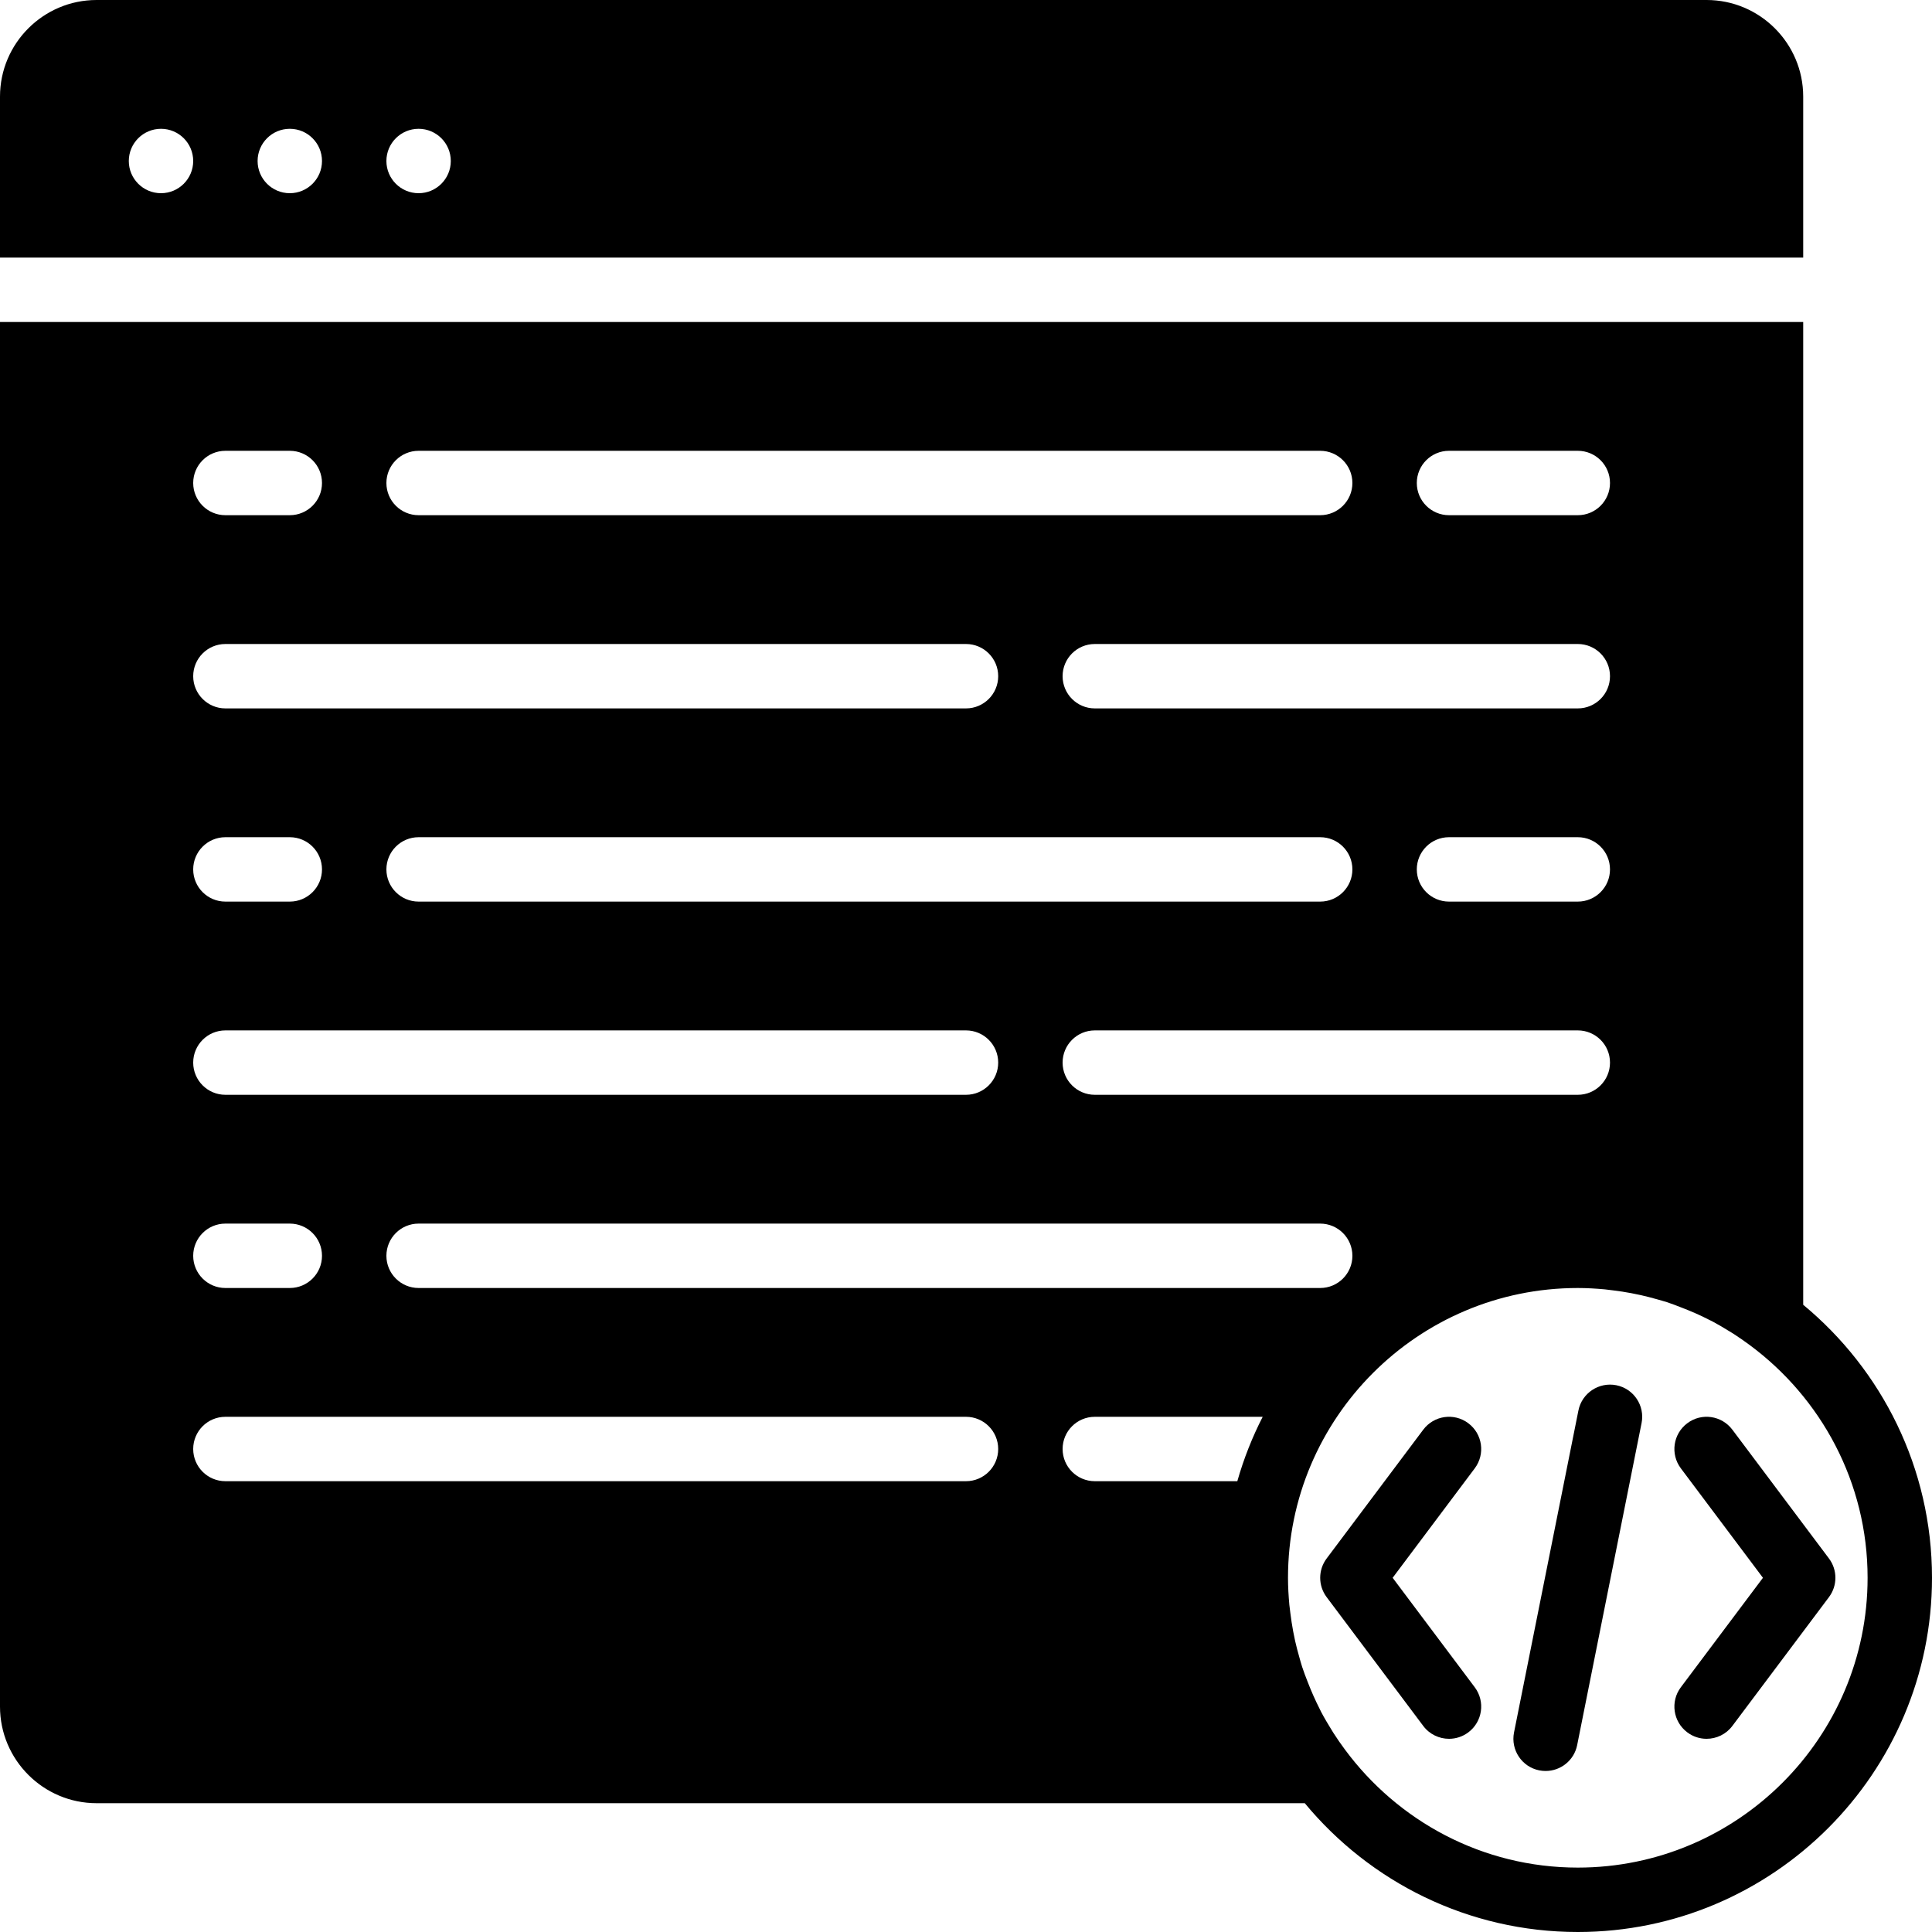 <?xml version="1.0" encoding="iso-8859-1"?>
<!-- Generator: Adobe Illustrator 19.0.0, SVG Export Plug-In . SVG Version: 6.00 Build 0)  -->
<svg xmlns="http://www.w3.org/2000/svg" xmlns:xlink="http://www.w3.org/1999/xlink" version="1.1" id="Layer_1" x="0px" y="0px" viewBox="0 0 512 512" style="enable-background:new 0 0 512 512;" xml:space="preserve">
<g>
	<g>
		<g>
			<path d="M477.867,345.779V85.333H0v366.933c0,14.114,11.486,25.6,25.6,25.6h320.179C363.017,498.697,389.052,512,418.133,512     C469.888,512,512,469.888,512,418.133C512,389.052,498.697,363.017,477.867,345.779z M384,119.467h34.133     c4.719,0,8.533,3.823,8.533,8.533s-3.814,8.533-8.533,8.533H384c-4.71,0-8.533-3.823-8.533-8.533S379.29,119.467,384,119.467z      M290.133,290.133c-4.71,0-8.533-3.823-8.533-8.533s3.823-8.533,8.533-8.533h128c4.719,0,8.533,3.823,8.533,8.533     s-3.814,8.533-8.533,8.533H290.133z M358.4,332.8c0,4.71-3.823,8.533-8.533,8.533H110.933c-4.71,0-8.533-3.823-8.533-8.533     c0-4.71,3.823-8.533,8.533-8.533h238.933C354.577,324.267,358.4,328.09,358.4,332.8z M110.933,238.933     c-4.71,0-8.533-3.823-8.533-8.533s3.823-8.533,8.533-8.533h238.933c4.71,0,8.533,3.823,8.533,8.533s-3.823,8.533-8.533,8.533     H110.933z M418.133,238.933H384c-4.71,0-8.533-3.823-8.533-8.533s3.823-8.533,8.533-8.533h34.133     c4.719,0,8.533,3.823,8.533,8.533S422.852,238.933,418.133,238.933z M418.133,187.733h-128c-4.71,0-8.533-3.823-8.533-8.533     s3.823-8.533,8.533-8.533h128c4.719,0,8.533,3.823,8.533,8.533S422.852,187.733,418.133,187.733z M110.933,119.467h238.933     c4.71,0,8.533,3.823,8.533,8.533s-3.823,8.533-8.533,8.533H110.933c-4.71,0-8.533-3.823-8.533-8.533     S106.223,119.467,110.933,119.467z M59.733,119.467H76.8c4.71,0,8.533,3.823,8.533,8.533s-3.823,8.533-8.533,8.533H59.733     c-4.71,0-8.533-3.823-8.533-8.533S55.023,119.467,59.733,119.467z M59.733,170.667H256c4.71,0,8.533,3.823,8.533,8.533     s-3.823,8.533-8.533,8.533H59.733c-4.71,0-8.533-3.823-8.533-8.533S55.023,170.667,59.733,170.667z M59.733,221.867H76.8     c4.71,0,8.533,3.823,8.533,8.533s-3.823,8.533-8.533,8.533H59.733c-4.71,0-8.533-3.823-8.533-8.533     S55.023,221.867,59.733,221.867z M59.733,273.067H256c4.71,0,8.533,3.823,8.533,8.533s-3.823,8.533-8.533,8.533H59.733     c-4.71,0-8.533-3.823-8.533-8.533S55.023,273.067,59.733,273.067z M59.733,324.267H76.8c4.71,0,8.533,3.823,8.533,8.533     c0,4.71-3.823,8.533-8.533,8.533H59.733c-4.71,0-8.533-3.823-8.533-8.533C51.2,328.09,55.023,324.267,59.733,324.267z      M256,392.533H59.733c-4.71,0-8.533-3.823-8.533-8.533s3.823-8.533,8.533-8.533H256c4.71,0,8.533,3.823,8.533,8.533     S260.71,392.533,256,392.533z M327.902,392.533h-37.768c-4.71,0-8.533-3.823-8.533-8.533s3.823-8.533,8.533-8.533h44.493     C331.853,380.877,329.6,386.586,327.902,392.533z M418.133,494.933c-25.301,0-47.71-12.348-61.713-31.283     c-1.05-1.417-2.057-2.859-2.995-4.326c-0.239-0.367-0.452-0.742-0.683-1.109c-0.913-1.485-1.801-2.97-2.603-4.497     c-0.145-0.265-0.265-0.555-0.401-0.819c-1.212-2.372-2.278-4.813-3.234-7.287c-0.495-1.271-0.99-2.551-1.417-3.857     c-0.282-0.87-0.521-1.749-0.768-2.637c-0.401-1.408-0.777-2.825-1.101-4.258c-0.188-0.853-0.358-1.707-0.521-2.569     c-0.299-1.57-0.529-3.166-0.734-4.77c-0.094-0.742-0.196-1.485-0.273-2.236c-0.213-2.355-0.358-4.736-0.358-7.151     c0-42.342,34.458-76.8,76.8-76.8c2.415,0,4.796,0.145,7.151,0.358c0.751,0.077,1.493,0.179,2.244,0.273     c1.596,0.196,3.191,0.435,4.762,0.734c0.862,0.162,1.715,0.333,2.577,0.529c1.425,0.316,2.833,0.691,4.224,1.084     c0.896,0.256,1.792,0.495,2.679,0.777c1.271,0.418,2.509,0.905,3.763,1.391c2.56,0.981,5.086,2.074,7.535,3.345     c0.205,0.111,0.435,0.205,0.64,0.307c1.553,0.819,3.055,1.715,4.557,2.645c0.341,0.213,0.691,0.418,1.033,0.631     c1.493,0.956,2.944,1.971,4.378,3.029c18.918,14.003,31.258,36.412,31.258,61.696     C494.933,460.476,460.484,494.933,418.133,494.933z"/>
			<path d="M389.121,377.175c-3.772-2.842-9.114-2.065-11.947,1.707l-25.6,34.133c-2.278,3.029-2.278,7.202,0,10.24l25.6,34.133     c1.673,2.236,4.241,3.413,6.835,3.413c1.775,0,3.576-0.555,5.112-1.707c3.772-2.825,4.531-8.175,1.707-11.947l-21.76-29.013     l21.76-29.013C393.652,385.35,392.893,380,389.121,377.175z"/>
			<path d="M484.692,413.013l-25.6-34.133c-2.825-3.763-8.175-4.548-11.938-1.707c-3.78,2.825-4.548,8.175-1.715,11.947     l21.76,29.013l-21.76,29.013c-2.833,3.772-2.065,9.122,1.715,11.947c1.527,1.152,3.319,1.707,5.103,1.707     c2.603,0,5.163-1.178,6.835-3.413l25.6-34.133C486.97,420.223,486.97,416.042,484.692,413.013z"/>
			<path d="M428.342,367.1c-4.608-0.913-9.122,2.074-10.044,6.69l-17.067,85.333c-0.922,4.625,2.074,9.122,6.69,10.044     c0.572,0.111,1.126,0.162,1.69,0.162c3.977,0,7.543-2.799,8.354-6.852l17.067-85.333     C435.962,372.518,432.958,368.021,428.342,367.1z"/>
			<path d="M477.867,25.6c0-14.114-11.486-25.6-25.6-25.6H25.6C11.486,0,0,11.486,0,25.6v42.667h477.867V25.6z M42.667,51.2     c-4.71,0-8.533-3.823-8.533-8.533c0-4.71,3.823-8.533,8.533-8.533c4.71,0,8.533,3.823,8.533,8.533     C51.2,47.377,47.377,51.2,42.667,51.2z M76.8,51.2c-4.71,0-8.533-3.823-8.533-8.533c0-4.71,3.823-8.533,8.533-8.533     s8.533,3.823,8.533,8.533C85.333,47.377,81.51,51.2,76.8,51.2z M110.933,51.2c-4.71,0-8.533-3.823-8.533-8.533     c0-4.71,3.823-8.533,8.533-8.533s8.533,3.823,8.533,8.533C119.467,47.377,115.644,51.2,110.933,51.2z"/>
		</g>
	</g>
</g>
<g>
</g>
<g>
</g>
<g>
</g>
<g>
</g>
<g>
</g>
<g>
</g>
<g>
</g>
<g>
</g>
<g>
</g>
<g>
</g>
<g>
</g>
<g>
</g>
<g>
</g>
<g>
</g>
<g>
</g>
</svg>
